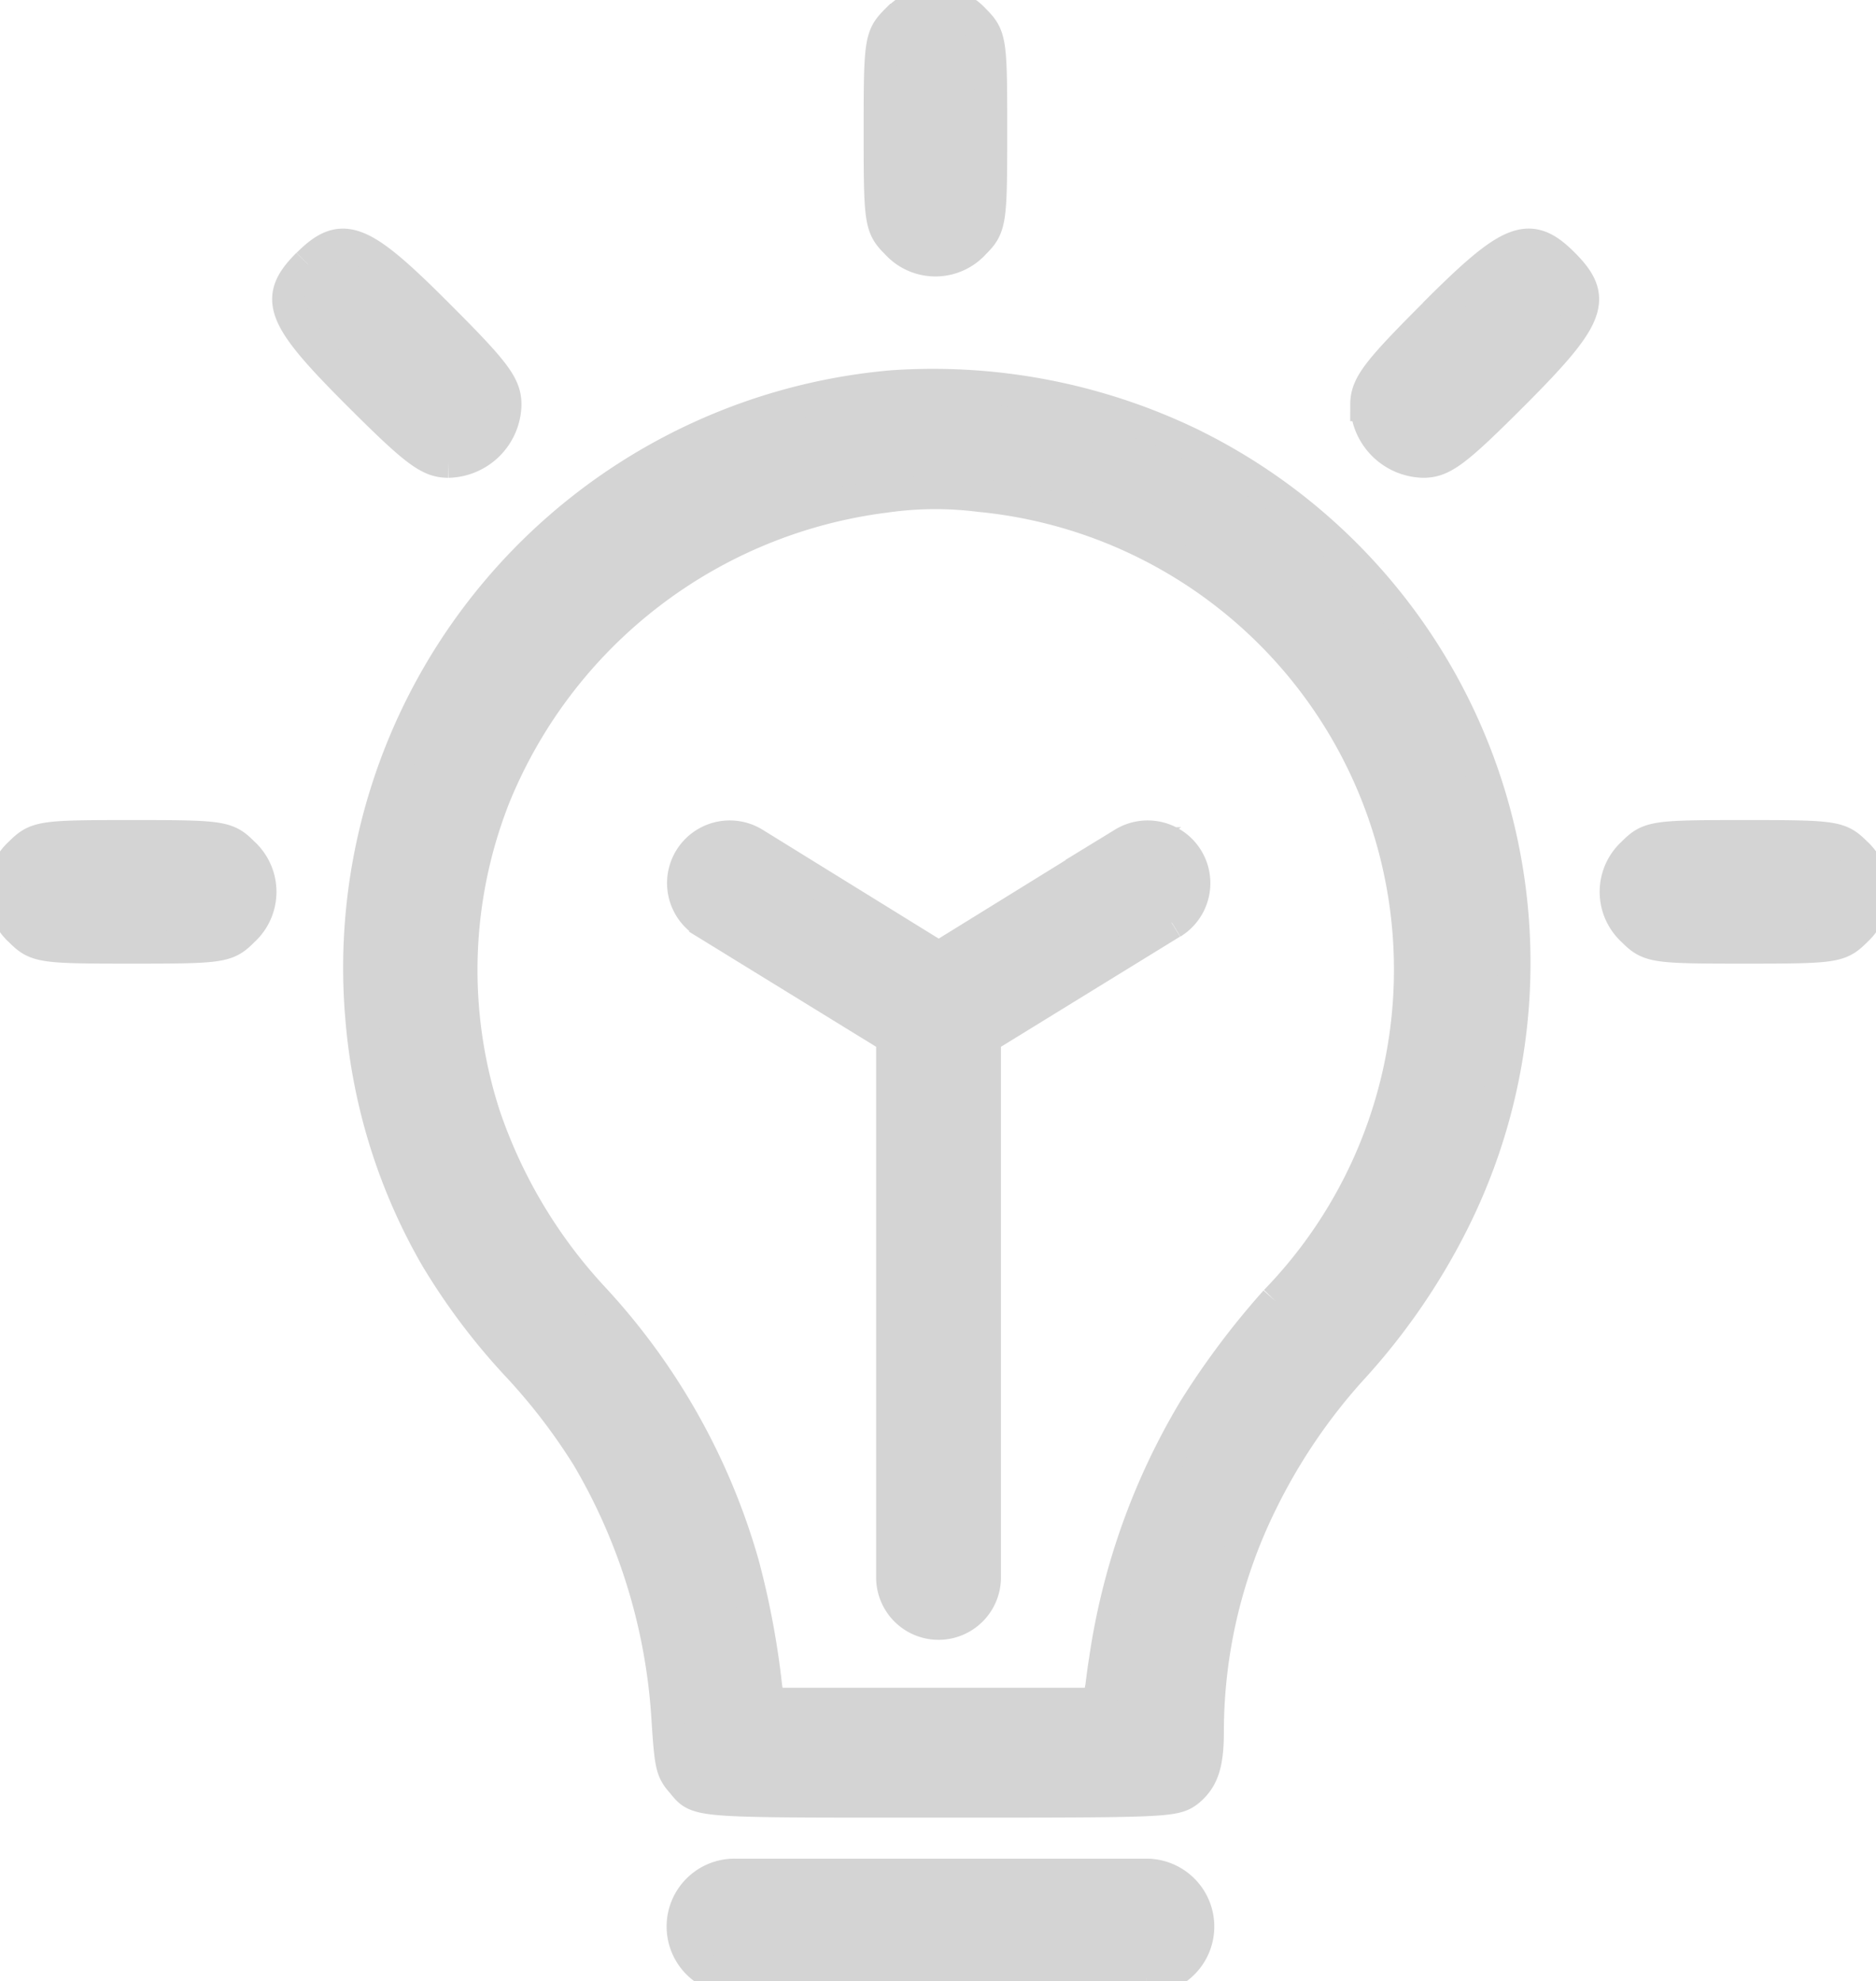<svg xmlns="http://www.w3.org/2000/svg" viewBox="0 0 57.201 60.413">
    <g transform="translate(-309.124 -312.023)">
        <g transform="translate(309.224 312.123)">
            <g transform="translate(0 0)">
                <path
                    d="M30.129,6.848l-.14-.07a18.058,18.058,0,0,0-9.118-1.753A17.788,17.788,0,0,0,4.715,24.289,17.413,17.413,0,0,0,6.983,31.56a19.616,19.616,0,0,0,2.455,3.273,18.2,18.2,0,0,1,2.174,2.829,17.847,17.847,0,0,1,2.431,7.9c.094,1.45.117,1.637.421,1.987.538.631.14.608,7.809.608,7.014,0,7.224,0,7.645-.327.421-.351.584-.795.584-1.777a15.844,15.844,0,0,1,1.637-7.014,17.6,17.6,0,0,1,2.712-4.021,19.751,19.751,0,0,0,3.11-4.489A17.608,17.608,0,0,0,30.129,6.848m2.455,26.068a24.3,24.3,0,0,0-2.478,3.3,20.578,20.578,0,0,0-2.712,7.6c-.047.281-.094.655-.117.842l-.047.257v.047l.047.234H17.083a.072.072,0,0,1,.023-.047V45.1l-.07-.421a25.126,25.126,0,0,0-.7-3.741,19.951,19.951,0,0,0-4.606-8.16,15.482,15.482,0,0,1-3.273-5.494,14.391,14.391,0,0,1,.281-9.726A14.876,14.876,0,0,1,20.683,8.367a10.768,10.768,0,0,1,2.876-.023,14.522,14.522,0,0,1,9.025,24.572"
                    transform="translate(6.215 6.666)" fill="#d4d4d4" stroke="#d4d4d4" strokeWidth="0.2"
                    fillRule="evenodd" />
                <path
                    d="M22.993,27.551H10.434a1.568,1.568,0,0,1-1.569-1.569v0a1.568,1.568,0,0,1,1.569-1.569h12.56a1.57,1.57,0,0,1,0,3.14h0"
                    transform="translate(11.861 32.661)" fill="#d4d4d4" stroke="#d4d4d4" strokeWidth="0.2" />
                <path
                    d="M23.753,13.483l-5.7,3.507V33.449a1.4,1.4,0,0,1-2.806,0V16.99l-5.7-3.507a1.411,1.411,0,0,1,1.473-2.408l5.635,3.484,5.635-3.484a1.411,1.411,0,0,1,1.473,2.408"
                    transform="translate(11.867 14.549)" fill="#d4d4d4" stroke="#d4d4d4" strokeWidth="0.2" />
                <path
                    d="M27.252.514c-.5.5-.519.624-.519,3.4s.019,2.9.519,3.4a1.585,1.585,0,0,0,2.24.1.974.974,0,0,0,.1-.1c.5-.5.519-.624.519-3.4S30.1,1.017,29.6.514a1.583,1.583,0,0,0-2.237-.1,1.323,1.323,0,0,0-.1.1ZM9.291,7.963C8.255,9,8.468,9.553,10.809,11.893c1.772,1.772,2.177,2.076,2.761,2.076A1.769,1.769,0,0,0,15.3,12.244c0-.587-.3-.989-2.076-2.761-2.338-2.343-2.89-2.555-3.928-1.52m34.35,1.52c-1.772,1.772-2.076,2.177-2.076,2.761a1.771,1.771,0,0,0,1.725,1.725c.587,0,.989-.3,2.761-2.076C48.389,9.555,48.6,9,47.569,7.963s-1.59-.823-3.928,1.52M.514,25.924a1.585,1.585,0,0,0-.1,2.24.973.973,0,0,0,.1.1c.5.5.624.519,3.4.519s2.9-.019,3.4-.519a1.585,1.585,0,0,0,.1-2.24.973.973,0,0,0-.1-.1c-.5-.5-.624-.519-3.4-.519s-2.894.019-3.4.519m49.177,0a1.585,1.585,0,0,0-.1,2.24.974.974,0,0,0,.1.1c.5.5.624.519,3.4.519s2.9-.019,3.4-.519a1.585,1.585,0,0,0,.1-2.24.972.972,0,0,0-.1-.1c-.5-.5-.624-.519-3.4-.519s-2.9.019-3.4.519"
                    transform="translate(0 0)" fill="#d4d4d4" stroke="#d4d4d4" strokeWidth="0.2" fillRule="evenodd" />
            </g>
        </g>
    </g>
</svg>